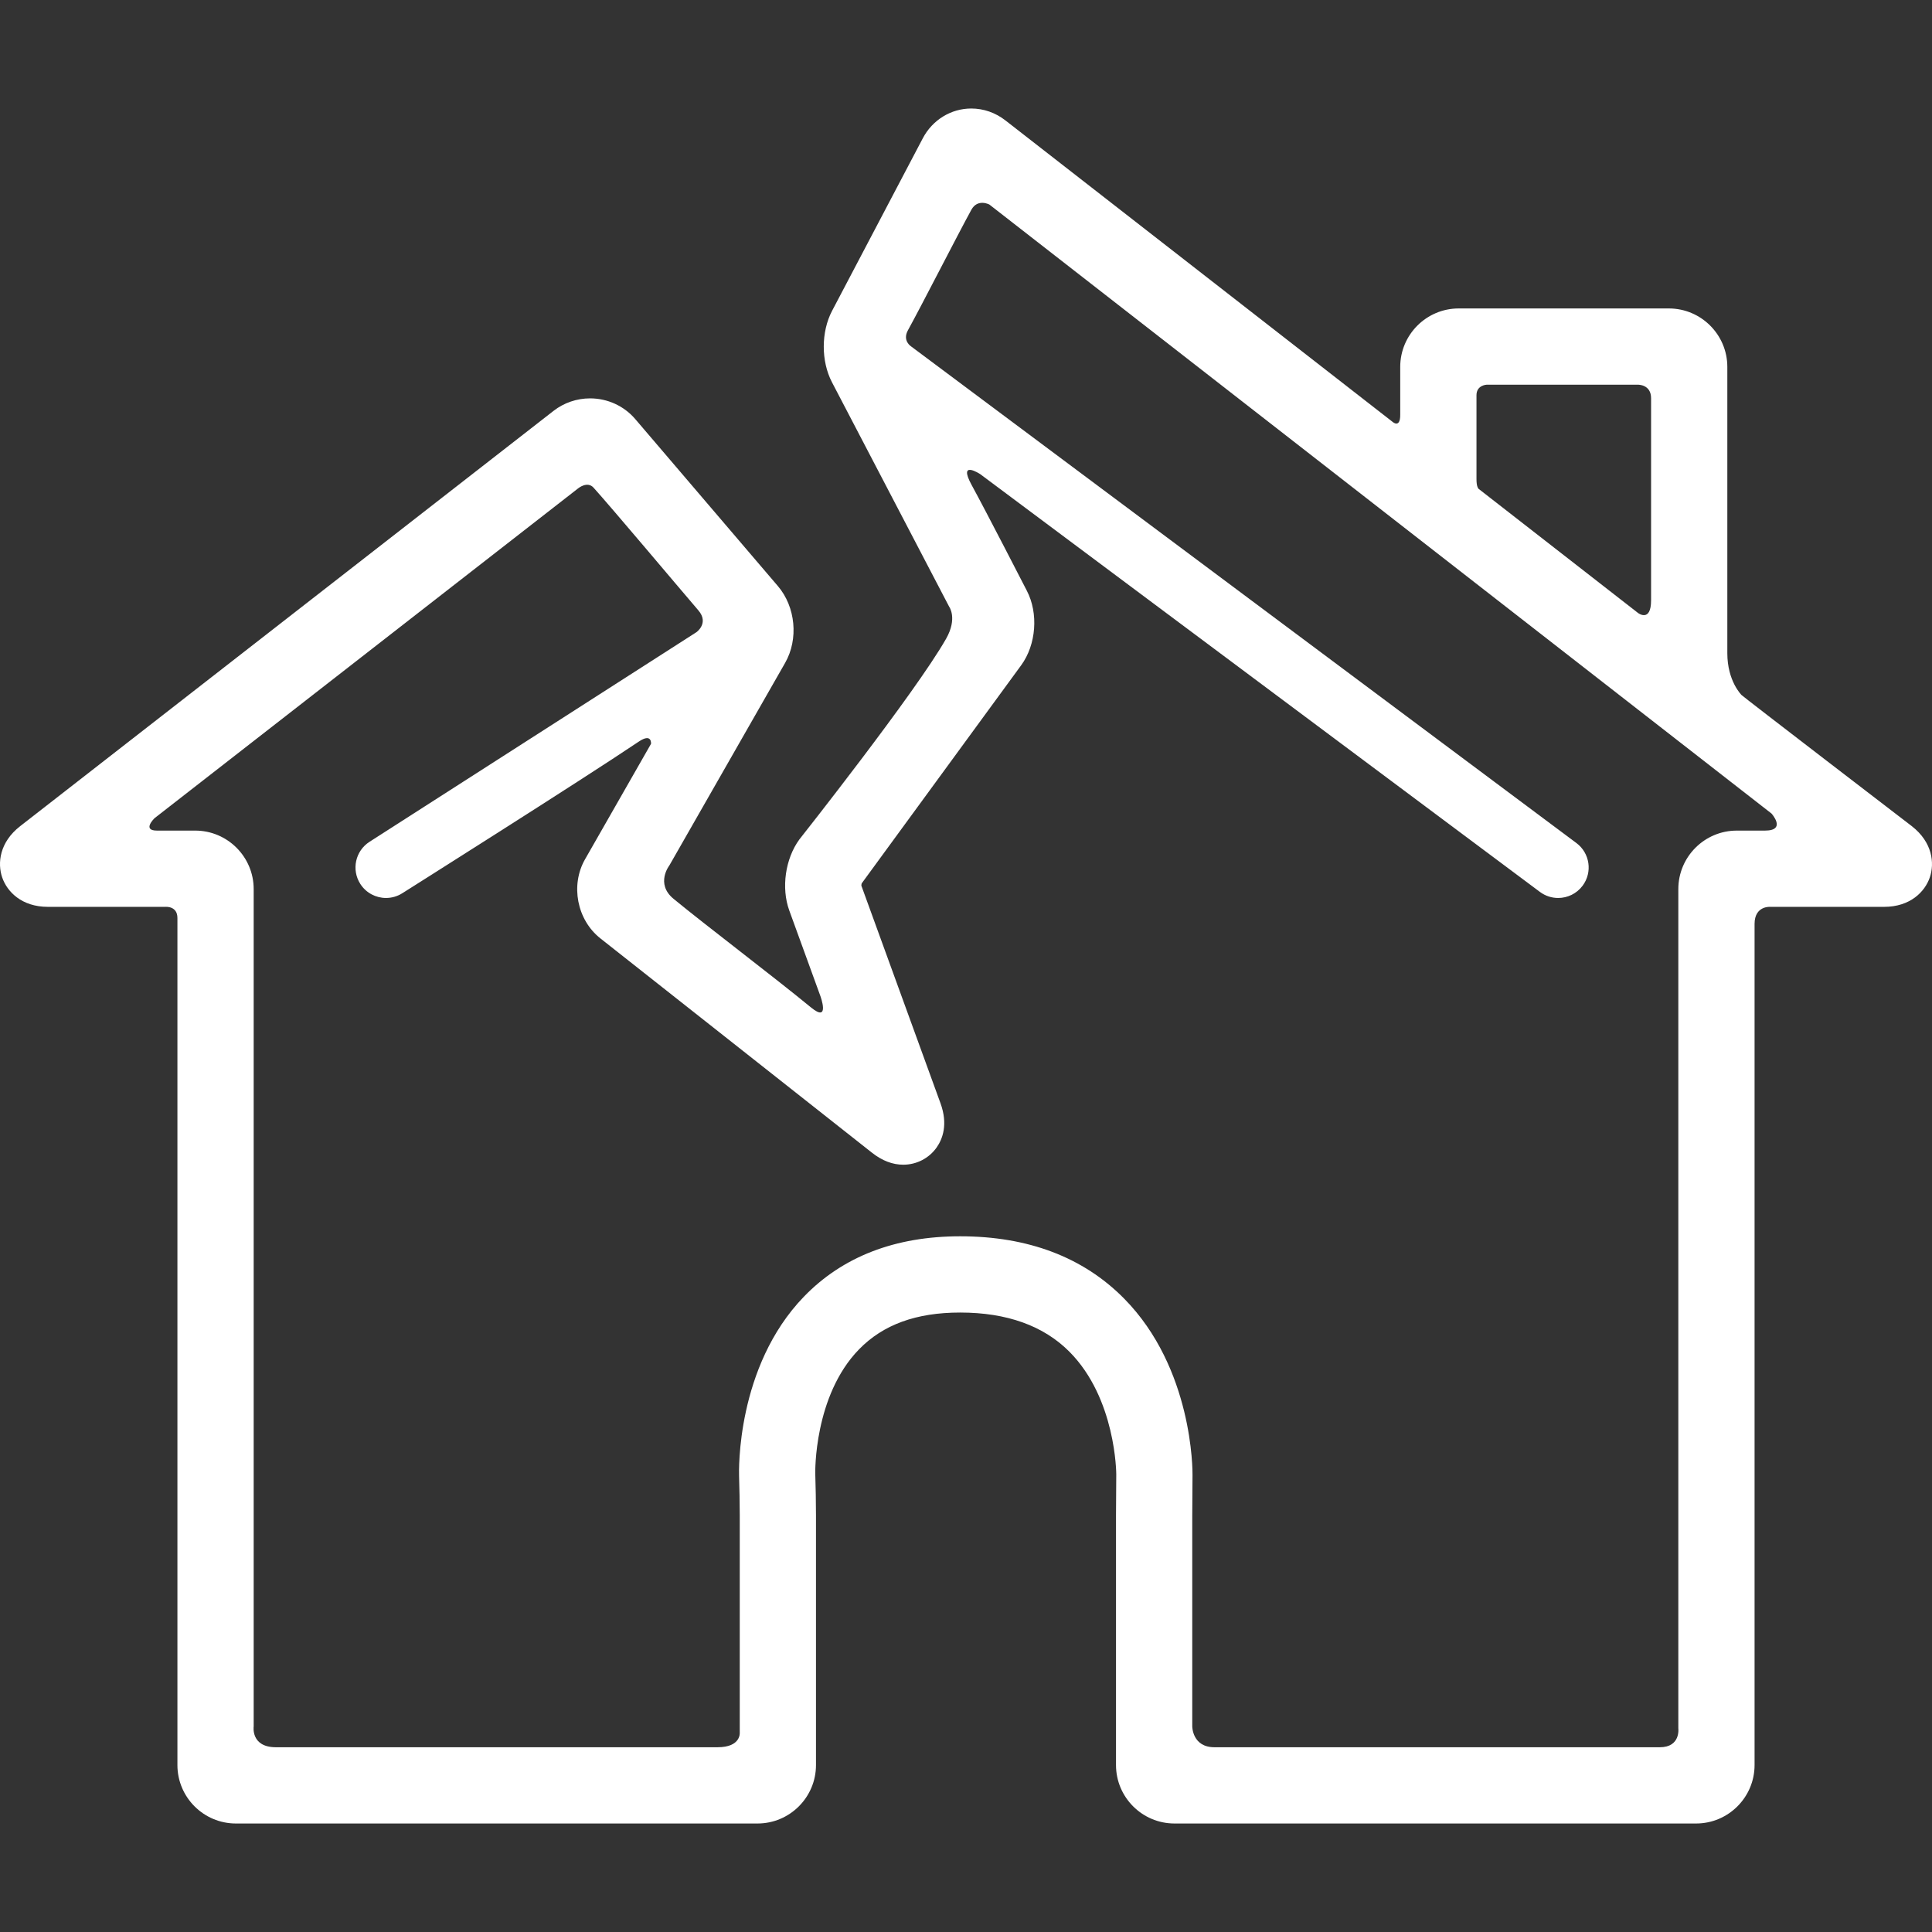 <?xml version="1.0" encoding="iso-8859-1"?>
<!-- Generator: Adobe Illustrator 17.1.0, SVG Export Plug-In . SVG Version: 6.00 Build 0)  -->
<!DOCTYPE svg PUBLIC "-//W3C//DTD SVG 1.1//EN" "http://www.w3.org/Graphics/SVG/1.1/DTD/svg11.dtd">
<svg xmlns="http://www.w3.org/2000/svg" xmlns:xlink="http://www.w3.org/1999/xlink" version="1.1" id="Capa_1" x="0px" y="0px" viewBox="0 0 380.076 380.076" style="enable-background:new 0 0 380.076 380.076;" xml:space="preserve" width="512px" height="512px">
<rect x="0" y="0" width="380.076" height="380.076" fill="#333333" stroke="none"/>
<path d="M376.104,162.526c0,0-33.497-25.689-33.497-25.798c0,0-2.796-2.722-2.796-8.222c0-14.081,0-56.324,0-56.324  c0-6.341-5.159-11.5-11.5-11.5h-41.349c-6.341,0-11.5,5.159-11.5,11.5c0,0,0,7.087,0,9.449c0,2.625-1.431,1.419-1.431,1.419  L197.8,23.694c-1.972-1.535-4.299-2.347-6.729-2.347c-3.981,0-7.634,2.245-9.533,5.858l-17.847,33.946  c-2.173,4.133-2.181,9.91-0.02,14.047l23.054,44.152c0,0,1.688,2.279-0.606,6.314c-6.043,10.626-28.859,39.472-28.859,39.472  c-2.781,3.803-3.599,9.551-1.989,13.979l6.123,16.839c0,0,1.977,5.384-1.841,2.244c-7.433-6.112-20.385-15.901-27.043-21.371  c-3.639-2.989-0.818-6.591-0.818-6.591l22.764-39.832c2.665-4.667,2.066-11.019-1.423-15.105l-28.057-32.851  c-2.213-2.591-5.458-4.078-8.902-4.078c-2.592,0-5.135,0.869-7.162,2.447L3.972,162.525c-4.076,3.172-4.502,7.292-3.541,10.089  c0.96,2.797,3.826,5.787,8.991,5.787h23.115c0,0,2.366-0.229,2.366,2.188c0,41.66,0,166.641,0,166.641c0,6.341,5.159,11.5,11.5,11.5  h102.623c6.341,0,11.5-5.159,11.5-11.5v-49.117c0-2.291-0.063-5.995-0.142-8.228c-0.004-0.151-0.305-15.278,8.602-24.426  c4.747-4.877,11.257-7.247,19.901-7.247c9.171,0,16.402,2.592,21.493,7.704c9.173,9.212,9.218,23.985,9.218,24.102  c-0.028,2.227-0.051,5.868-0.051,8.094v49.117c0,6.341,5.159,11.5,11.5,11.5h102.623c6.341,0,11.5-5.159,11.5-11.5  c0,0,0-124.105,0-165.474c0-3.625,3.112-3.354,3.112-3.354h22.369c5.165,0,8.031-2.989,8.991-5.787  C380.605,169.817,380.179,165.697,376.104,162.526z M290.463,77.755c0-2,1.998-2.074,1.998-2.074h29.748  c0,0,2.603-0.092,2.603,2.658c0,9.938,0,29.148,0,39.75c0,4.417-2.538,2.521-2.538,2.521l-31.417-24.461  c-0.148-0.193-0.394-0.581-0.394-1.956C290.463,94.193,290.463,82.152,290.463,77.755z M341.672,163.401  c-6.341,0-11.5,5.159-11.5,11.5v165.104c0,0,0.491,3.724-3.634,3.724c-21.906,0-64.81,0-87.625,0c-4.375,0-4.364-4.099-4.364-4.099  v-41.519c0-2.175,0.023-5.732,0.049-7.907c0.011-0.852,0.102-21.014-13.474-34.759c-8.018-8.118-18.864-12.234-32.235-12.234  c-12.783,0-23.129,3.999-30.749,11.886c-13.327,13.795-12.775,34.405-12.745,35.277c0.072,2.083,0.133,5.626,0.133,7.737v42.769  c0,0,0.261,2.849-4.364,2.849c-22.815,0-65.156,0-86.875,0c-5,0-4.384-4.099-4.384-4.099V174.901c0-6.341-5.159-11.5-11.5-11.5  c0,0-5.649,0-7.533,0c-3,0-0.471-2.442-0.471-2.442l83.322-64.876c0,0,1.815-1.514,3.045-0.146  c3.913,4.354,16.046,18.802,20.625,24.147c2.146,2.506-0.388,4.287-0.388,4.287l-64.308,41.233c-2.79,1.788-3.602,5.5-1.813,8.29  c1.146,1.787,3.08,2.762,5.057,2.762c1.108,0,2.23-0.308,3.232-0.95c0,0,35.04-22.105,46.496-29.813  c2.618-1.761,2.406,0.439,2.406,0.439l-12.983,22.718c-2.908,5.092-1.581,11.926,3.022,15.558l53.442,42.173  c1.977,1.558,4.042,2.349,6.139,2.349h0.001c2.624,0,5.081-1.271,6.573-3.4c1.174-1.677,2.259-4.544,0.754-8.683l-15.571-42.82  c0.003-0.131,0.028-0.31,0.063-0.436l31.383-42.923c2.962-4.053,3.425-10.223,1.102-14.672c0,0-8.027-15.621-10.838-20.755  c-2.791-5.1,1.676-2.164,1.676-2.164l110.107,82.188c1.077,0.804,2.336,1.192,3.584,1.192c1.829,0,3.635-0.833,4.814-2.411  c1.982-2.655,1.436-6.415-1.22-8.397L179.231,68.143c0,0-1.755-1.102-0.619-3.164c2.685-4.87,9.675-18.583,12.477-23.706  c1.24-2.268,3.546-1.034,3.546-1.034l153.871,119.808c0,0,3.032,3.354-1.301,3.354C345.821,163.401,341.672,163.401,341.672,163.401  z" fill="#FFFFFF"/>

</svg>
